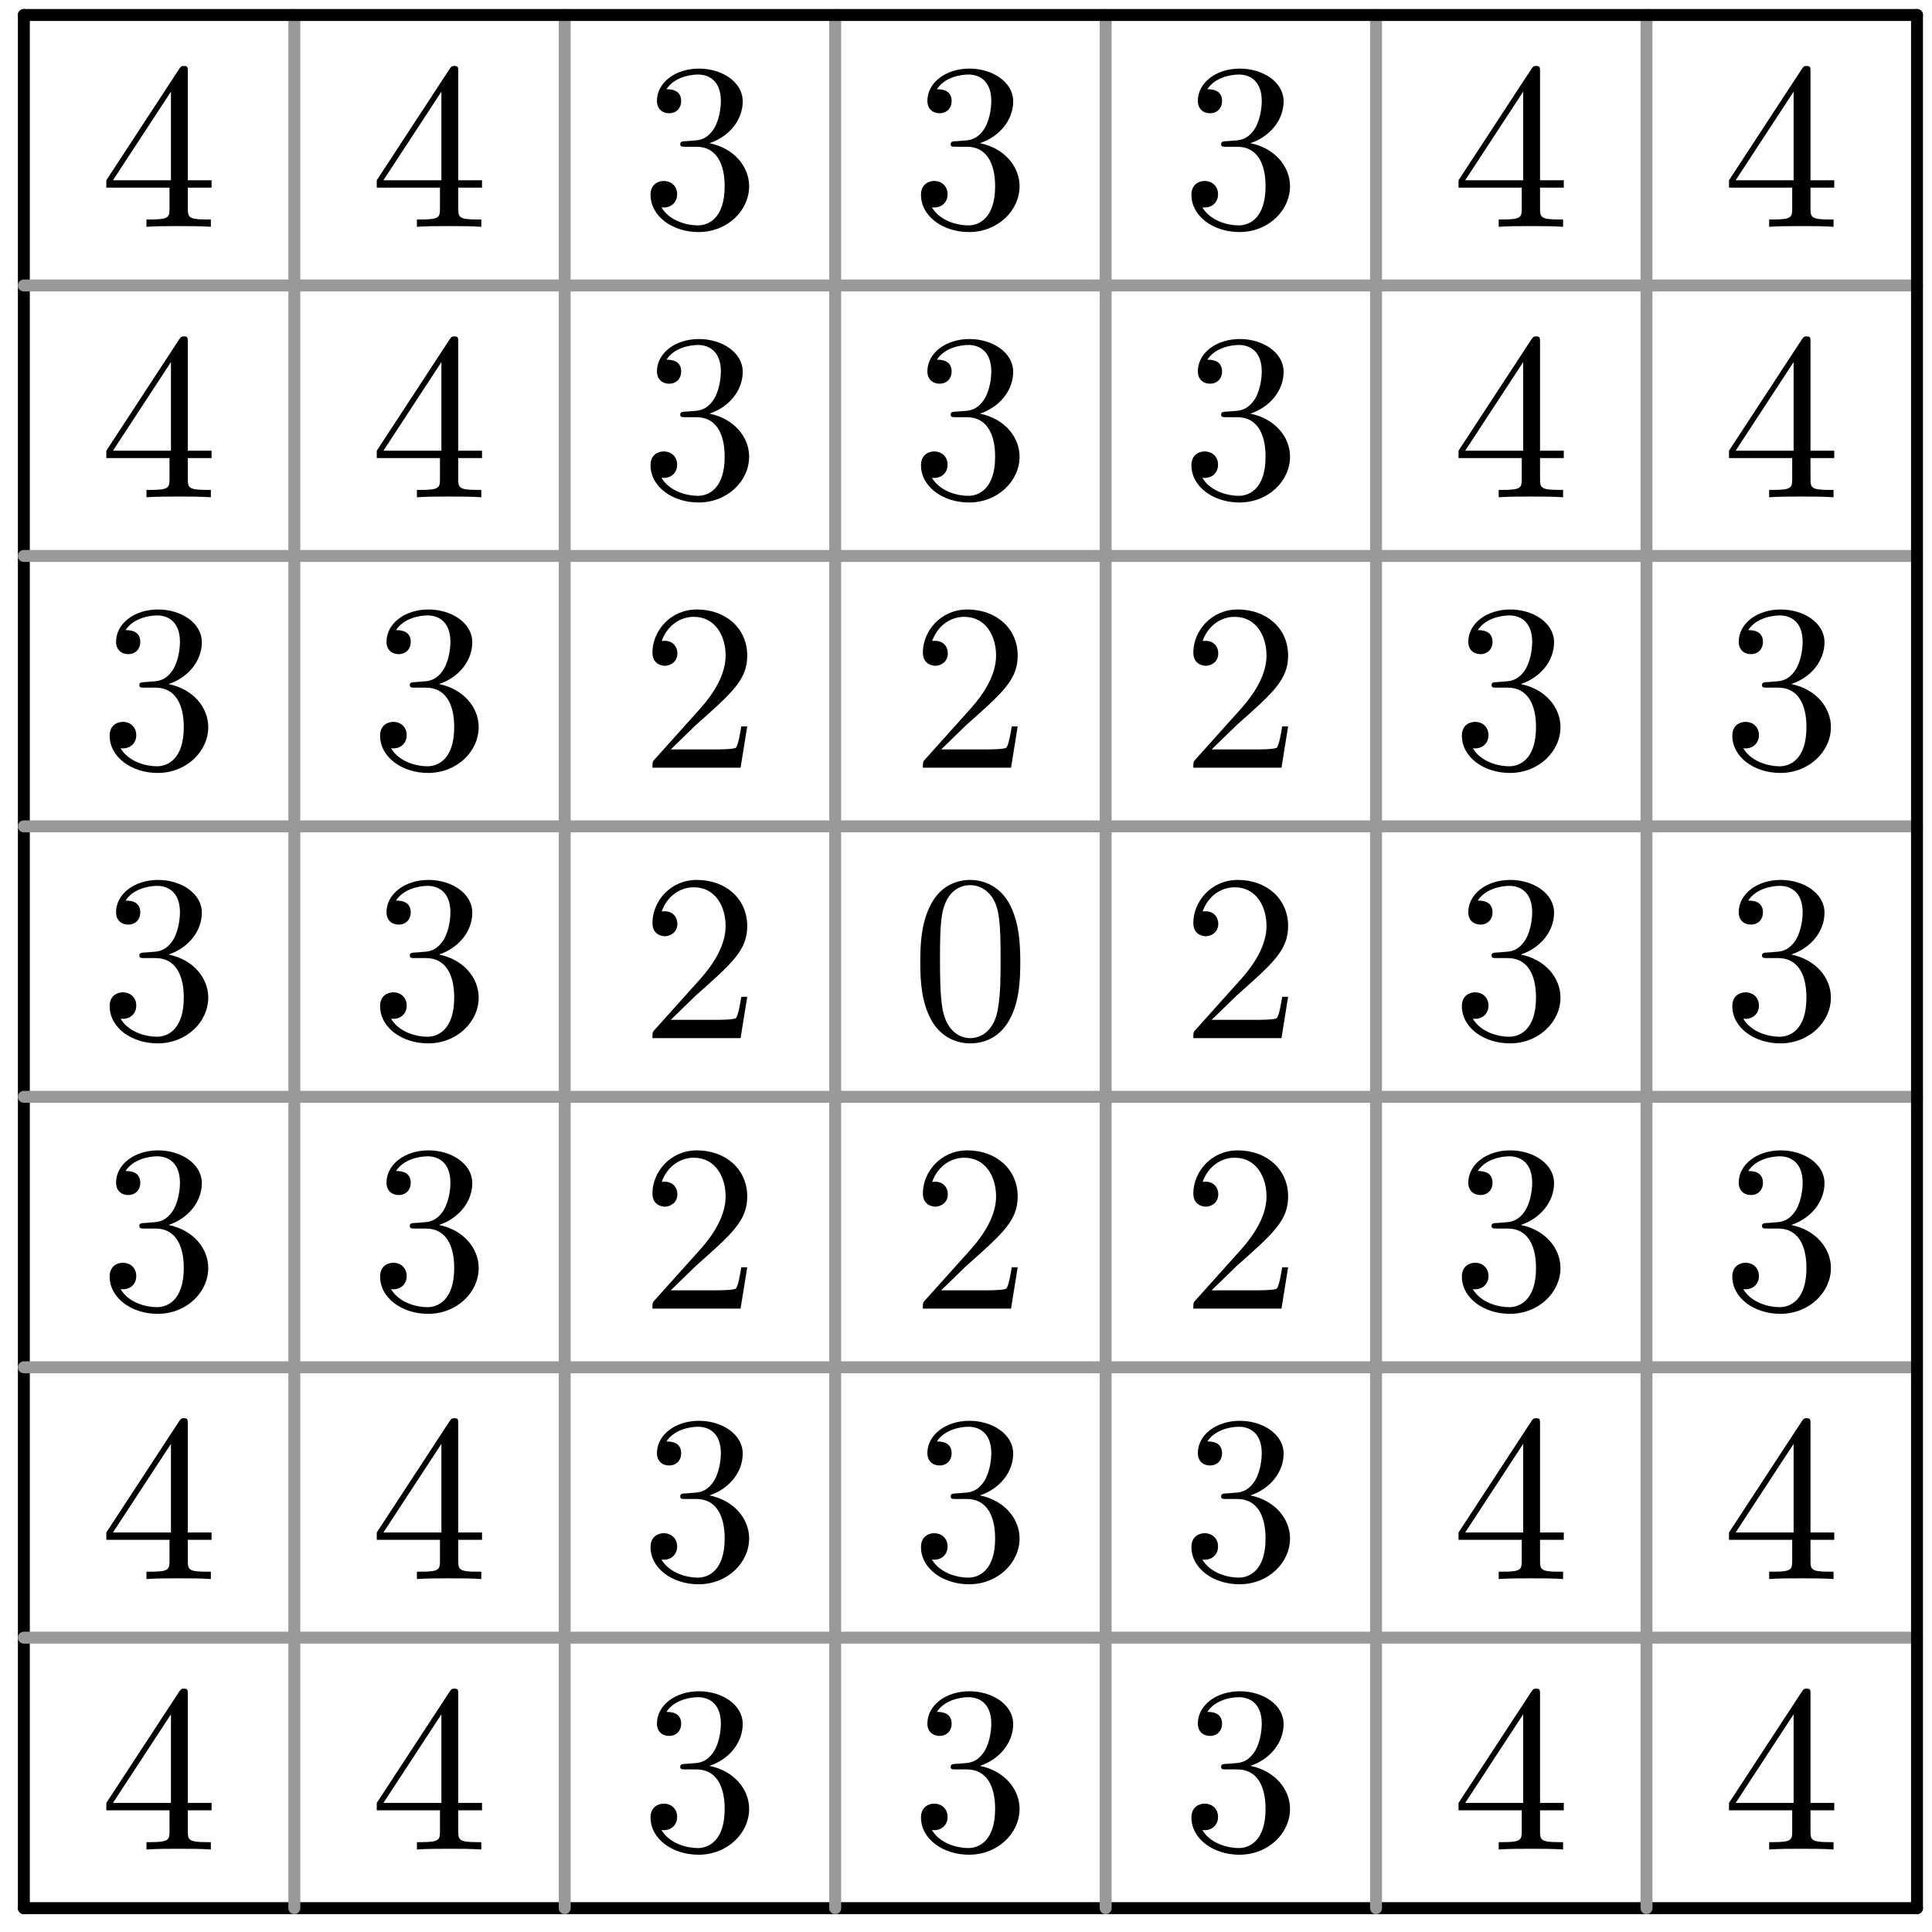 <?xml version='1.0' encoding='UTF-8'?>
<!-- This file was generated by dvisvgm 3.1.1 -->
<svg version='1.1' xmlns='http://www.w3.org/2000/svg' xmlns:xlink='http://www.w3.org/1999/xlink' width='81pt' height='81pt' viewBox='0 -81 81 81'>
<g id='page1'>
<g transform='matrix(1 0 0 -1 0 0)'>
<path d='M1 1H80.371' stroke='#000' fill='none' stroke-width='.5' stroke-miterlimit='10' stroke-linecap='round' stroke-linejoin='round'/>
<path d='M1 1V80.371' stroke='#000' fill='none' stroke-width='.5' stroke-miterlimit='10' stroke-linecap='round' stroke-linejoin='round'/>
<path d='M1 12.34H80.371' stroke='#999' fill='none' stroke-width='.5' stroke-miterlimit='10' stroke-linecap='round' stroke-linejoin='round'/>
<path d='M12.34 1V80.371' stroke='#999' fill='none' stroke-width='.5' stroke-miterlimit='10' stroke-linecap='round' stroke-linejoin='round'/>
<path d='M1 23.676H80.371' stroke='#999' fill='none' stroke-width='.5' stroke-miterlimit='10' stroke-linecap='round' stroke-linejoin='round'/>
<path d='M23.676 1V80.371' stroke='#999' fill='none' stroke-width='.5' stroke-miterlimit='10' stroke-linecap='round' stroke-linejoin='round'/>
<path d='M1 35.016H80.371' stroke='#999' fill='none' stroke-width='.5' stroke-miterlimit='10' stroke-linecap='round' stroke-linejoin='round'/>
<path d='M35.016 1V80.371' stroke='#999' fill='none' stroke-width='.5' stroke-miterlimit='10' stroke-linecap='round' stroke-linejoin='round'/>
<path d='M1 46.355H80.371' stroke='#999' fill='none' stroke-width='.5' stroke-miterlimit='10' stroke-linecap='round' stroke-linejoin='round'/>
<path d='M46.356 1V80.371' stroke='#999' fill='none' stroke-width='.5' stroke-miterlimit='10' stroke-linecap='round' stroke-linejoin='round'/>
<path d='M1 57.691H80.371' stroke='#999' fill='none' stroke-width='.5' stroke-miterlimit='10' stroke-linecap='round' stroke-linejoin='round'/>
<path d='M57.691 1V80.371' stroke='#999' fill='none' stroke-width='.5' stroke-miterlimit='10' stroke-linecap='round' stroke-linejoin='round'/>
<path d='M1 69.031H80.371' stroke='#999' fill='none' stroke-width='.5' stroke-miterlimit='10' stroke-linecap='round' stroke-linejoin='round'/>
<path d='M69.031 1V80.371' stroke='#999' fill='none' stroke-width='.5' stroke-miterlimit='10' stroke-linecap='round' stroke-linejoin='round'/>
<path d='M1 80.371H80.371' stroke='#000' fill='none' stroke-width='.5' stroke-miterlimit='10' stroke-linecap='round' stroke-linejoin='round'/>
<path d='M80.371 1V80.371' stroke='#000' fill='none' stroke-width='.5' stroke-miterlimit='10' stroke-linecap='round' stroke-linejoin='round'/>
<path d='M7.107 5.103V4.236C7.107 3.878 7.087 3.768 6.35 3.768H6.141V3.459C6.549 3.489 7.067 3.489 7.486 3.489S8.432 3.489 8.84 3.459V3.768H8.631C7.894 3.768 7.874 3.878 7.874 4.236V5.103H8.87V5.412H7.874V9.944C7.874 10.143 7.874 10.203 7.715 10.203C7.625 10.203 7.595 10.203 7.515 10.083L4.458 5.412V5.103H7.107ZM7.167 5.412H4.736L7.167 9.127V5.412Z'/>
<path d='M7.107 16.441V15.574C7.107 15.216 7.087 15.106 6.35 15.106H6.141V14.798C6.549 14.828 7.067 14.828 7.486 14.828S8.432 14.828 8.84 14.798V15.106H8.631C7.894 15.106 7.874 15.216 7.874 15.574V16.441H8.87V16.75H7.874V21.282C7.874 21.482 7.874 21.541 7.715 21.541C7.625 21.541 7.595 21.541 7.515 21.422L4.458 16.75V16.441H7.107ZM7.167 16.75H4.736L7.167 20.465V16.75Z'/>
<path d='M7.067 29.643C7.884 29.912 8.462 30.609 8.462 31.396C8.462 32.212 7.585 32.77 6.629 32.77C5.623 32.77 4.866 32.173 4.866 31.416C4.866 31.087 5.085 30.898 5.374 30.898C5.683 30.898 5.882 31.117 5.882 31.406C5.882 31.904 5.414 31.904 5.264 31.904C5.573 32.392 6.23 32.521 6.589 32.521C6.998 32.521 7.545 32.302 7.545 31.406C7.545 31.286 7.525 30.708 7.267 30.27C6.968 29.792 6.629 29.762 6.38 29.752C6.3 29.742 6.061 29.722 5.991 29.722C5.912 29.712 5.842 29.703 5.842 29.603C5.842 29.493 5.912 29.493 6.081 29.493H6.52C7.336 29.493 7.705 28.816 7.705 27.84C7.705 26.485 7.018 26.196 6.579 26.196C6.151 26.196 5.404 26.365 5.055 26.953C5.404 26.903 5.713 27.123 5.713 27.501C5.713 27.86 5.444 28.059 5.155 28.059C4.916 28.059 4.597 27.919 4.597 27.481C4.597 26.575 5.523 25.917 6.609 25.917C7.825 25.917 8.731 26.823 8.731 27.84C8.731 28.657 8.103 29.433 7.067 29.643Z'/>
<path d='M7.067 40.981C7.884 41.25 8.462 41.947 8.462 42.734C8.462 43.551 7.585 44.109 6.629 44.109C5.623 44.109 4.866 43.511 4.866 42.754C4.866 42.425 5.085 42.236 5.374 42.236C5.683 42.236 5.882 42.455 5.882 42.744C5.882 43.242 5.414 43.242 5.264 43.242C5.573 43.73 6.23 43.86 6.589 43.86C6.998 43.86 7.545 43.641 7.545 42.744C7.545 42.625 7.525 42.047 7.267 41.608C6.968 41.13 6.629 41.101 6.38 41.091C6.3 41.081 6.061 41.061 5.991 41.061C5.912 41.051 5.842 41.041 5.842 40.941C5.842 40.832 5.912 40.832 6.081 40.832H6.52C7.336 40.832 7.705 40.154 7.705 39.178C7.705 37.824 7.018 37.534 6.579 37.534C6.151 37.534 5.404 37.704 5.055 38.292C5.404 38.242 5.713 38.461 5.713 38.839C5.713 39.198 5.444 39.397 5.155 39.397C4.916 39.397 4.597 39.258 4.597 38.819C4.597 37.913 5.523 37.256 6.609 37.256C7.825 37.256 8.731 38.162 8.731 39.178C8.731 39.995 8.103 40.772 7.067 40.981Z'/>
<path d='M7.067 52.32C7.884 52.589 8.462 53.286 8.462 54.073C8.462 54.89 7.585 55.447 6.629 55.447C5.623 55.447 4.866 54.85 4.866 54.093C4.866 53.764 5.085 53.575 5.374 53.575C5.683 53.575 5.882 53.794 5.882 54.083C5.882 54.581 5.414 54.581 5.264 54.581C5.573 55.069 6.23 55.198 6.589 55.198C6.998 55.198 7.545 54.979 7.545 54.083C7.545 53.963 7.525 53.386 7.267 52.947C6.968 52.469 6.629 52.439 6.38 52.429C6.3 52.419 6.061 52.399 5.991 52.399C5.912 52.389 5.842 52.38 5.842 52.28C5.842 52.17 5.912 52.17 6.081 52.17H6.52C7.336 52.17 7.705 51.493 7.705 50.517C7.705 49.162 7.018 48.873 6.579 48.873C6.151 48.873 5.404 49.042 5.055 49.63C5.404 49.58 5.713 49.8 5.713 50.178C5.713 50.537 5.444 50.736 5.155 50.736C4.916 50.736 4.597 50.596 4.597 50.158C4.597 49.252 5.523 48.594 6.609 48.594C7.825 48.594 8.731 49.501 8.731 50.517C8.731 51.334 8.103 52.111 7.067 52.32Z'/>
<path d='M7.107 61.796V60.929C7.107 60.57 7.087 60.461 6.35 60.461H6.141V60.152C6.549 60.182 7.067 60.182 7.486 60.182S8.432 60.182 8.84 60.152V60.461H8.631C7.894 60.461 7.874 60.57 7.874 60.929V61.796H8.87V62.104H7.874V66.637C7.874 66.836 7.874 66.896 7.715 66.896C7.625 66.896 7.595 66.896 7.515 66.776L4.458 62.104V61.796H7.107ZM7.167 62.104H4.736L7.167 65.82V62.104Z'/>
<path d='M7.107 73.134V72.267C7.107 71.909 7.087 71.799 6.35 71.799H6.141V71.491C6.549 71.521 7.067 71.521 7.486 71.521S8.432 71.521 8.84 71.491V71.799H8.631C7.894 71.799 7.874 71.909 7.874 72.267V73.134H8.87V73.443H7.874V77.975C7.874 78.175 7.874 78.234 7.715 78.234C7.625 78.234 7.595 78.234 7.515 78.115L4.458 73.443V73.134H7.107ZM7.167 73.443H4.736L7.167 77.158V73.443Z'/>
<path d='M18.446 5.103V4.236C18.446 3.878 18.426 3.768 17.689 3.768H17.48V3.459C17.888 3.489 18.406 3.489 18.824 3.489S19.771 3.489 20.179 3.459V3.768H19.97C19.233 3.768 19.213 3.878 19.213 4.236V5.103H20.209V5.412H19.213V9.944C19.213 10.143 19.213 10.203 19.053 10.203C18.964 10.203 18.934 10.203 18.854 10.083L15.796 5.412V5.103H18.446ZM18.506 5.412H16.075L18.506 9.127V5.412Z'/>
<path d='M18.446 16.441V15.574C18.446 15.216 18.426 15.106 17.689 15.106H17.48V14.798C17.888 14.828 18.406 14.828 18.824 14.828S19.771 14.828 20.179 14.798V15.106H19.97C19.233 15.106 19.213 15.216 19.213 15.574V16.441H20.209V16.75H19.213V21.282C19.213 21.482 19.213 21.541 19.053 21.541C18.964 21.541 18.934 21.541 18.854 21.422L15.796 16.75V16.441H18.446ZM18.506 16.75H16.075L18.506 20.465V16.75Z'/>
<path d='M18.406 29.643C19.223 29.912 19.801 30.609 19.801 31.396C19.801 32.212 18.924 32.77 17.968 32.77C16.962 32.77 16.204 32.173 16.204 31.416C16.204 31.087 16.424 30.898 16.713 30.898C17.021 30.898 17.221 31.117 17.221 31.406C17.221 31.904 16.753 31.904 16.603 31.904C16.912 32.392 17.569 32.521 17.928 32.521C18.336 32.521 18.884 32.302 18.884 31.406C18.884 31.286 18.864 30.708 18.605 30.27C18.306 29.792 17.968 29.762 17.719 29.752C17.639 29.742 17.4 29.722 17.33 29.722C17.25 29.712 17.181 29.703 17.181 29.603C17.181 29.493 17.25 29.493 17.42 29.493H17.858C18.675 29.493 19.043 28.816 19.043 27.84C19.043 26.485 18.356 26.196 17.918 26.196C17.489 26.196 16.743 26.365 16.394 26.953C16.743 26.903 17.051 27.123 17.051 27.501C17.051 27.86 16.782 28.059 16.493 28.059C16.254 28.059 15.936 27.919 15.936 27.481C15.936 26.575 16.862 25.917 17.948 25.917C19.163 25.917 20.069 26.823 20.069 27.84C20.069 28.657 19.442 29.433 18.406 29.643Z'/>
<path d='M18.406 40.981C19.223 41.25 19.801 41.947 19.801 42.734C19.801 43.551 18.924 44.109 17.968 44.109C16.962 44.109 16.204 43.511 16.204 42.754C16.204 42.425 16.424 42.236 16.713 42.236C17.021 42.236 17.221 42.455 17.221 42.744C17.221 43.242 16.753 43.242 16.603 43.242C16.912 43.73 17.569 43.86 17.928 43.86C18.336 43.86 18.884 43.641 18.884 42.744C18.884 42.625 18.864 42.047 18.605 41.608C18.306 41.13 17.968 41.101 17.719 41.091C17.639 41.081 17.4 41.061 17.33 41.061C17.25 41.051 17.181 41.041 17.181 40.941C17.181 40.832 17.25 40.832 17.42 40.832H17.858C18.675 40.832 19.043 40.154 19.043 39.178C19.043 37.824 18.356 37.534 17.918 37.534C17.489 37.534 16.743 37.704 16.394 38.292C16.743 38.242 17.051 38.461 17.051 38.839C17.051 39.198 16.782 39.397 16.493 39.397C16.254 39.397 15.936 39.258 15.936 38.819C15.936 37.913 16.862 37.256 17.948 37.256C19.163 37.256 20.069 38.162 20.069 39.178C20.069 39.995 19.442 40.772 18.406 40.981Z'/>
<path d='M18.406 52.32C19.223 52.589 19.801 53.286 19.801 54.073C19.801 54.89 18.924 55.447 17.968 55.447C16.962 55.447 16.204 54.85 16.204 54.093C16.204 53.764 16.424 53.575 16.713 53.575C17.021 53.575 17.221 53.794 17.221 54.083C17.221 54.581 16.753 54.581 16.603 54.581C16.912 55.069 17.569 55.198 17.928 55.198C18.336 55.198 18.884 54.979 18.884 54.083C18.884 53.963 18.864 53.386 18.605 52.947C18.306 52.469 17.968 52.439 17.719 52.429C17.639 52.419 17.4 52.399 17.33 52.399C17.25 52.389 17.181 52.38 17.181 52.28C17.181 52.17 17.25 52.17 17.42 52.17H17.858C18.675 52.17 19.043 51.493 19.043 50.517C19.043 49.162 18.356 48.873 17.918 48.873C17.489 48.873 16.743 49.042 16.394 49.63C16.743 49.58 17.051 49.8 17.051 50.178C17.051 50.537 16.782 50.736 16.493 50.736C16.254 50.736 15.936 50.596 15.936 50.158C15.936 49.252 16.862 48.594 17.948 48.594C19.163 48.594 20.069 49.501 20.069 50.517C20.069 51.334 19.442 52.111 18.406 52.32Z'/>
<path d='M18.446 61.796V60.929C18.446 60.57 18.426 60.461 17.689 60.461H17.48V60.152C17.888 60.182 18.406 60.182 18.824 60.182S19.771 60.182 20.179 60.152V60.461H19.97C19.233 60.461 19.213 60.57 19.213 60.929V61.796H20.209V62.104H19.213V66.637C19.213 66.836 19.213 66.896 19.053 66.896C18.964 66.896 18.934 66.896 18.854 66.776L15.796 62.104V61.796H18.446ZM18.506 62.104H16.075L18.506 65.82V62.104Z'/>
<path d='M18.446 73.134V72.267C18.446 71.909 18.426 71.799 17.689 71.799H17.48V71.491C17.888 71.521 18.406 71.521 18.824 71.521S19.771 71.521 20.179 71.491V71.799H19.97C19.233 71.799 19.213 71.909 19.213 72.267V73.134H20.209V73.443H19.213V77.975C19.213 78.175 19.213 78.234 19.053 78.234C18.964 78.234 18.934 78.234 18.854 78.115L15.796 73.443V73.134H18.446ZM18.506 73.443H16.075L18.506 77.158V73.443Z'/>
<path d='M29.744 6.965C30.561 7.234 31.139 7.932 31.139 8.718C31.139 9.535 30.263 10.093 29.306 10.093C28.3 10.093 27.543 9.496 27.543 8.738C27.543 8.41 27.762 8.221 28.051 8.221C28.36 8.221 28.559 8.44 28.559 8.728C28.559 9.227 28.091 9.227 27.941 9.227C28.25 9.715 28.908 9.844 29.266 9.844C29.675 9.844 30.223 9.625 30.223 8.728C30.223 8.609 30.203 8.031 29.944 7.593C29.645 7.115 29.306 7.085 29.057 7.075C28.978 7.065 28.738 7.045 28.669 7.045C28.589 7.035 28.519 7.025 28.519 6.926C28.519 6.816 28.589 6.816 28.758 6.816H29.197C30.013 6.816 30.382 6.139 30.382 5.162C30.382 3.808 29.695 3.519 29.256 3.519C28.828 3.519 28.081 3.688 27.732 4.276C28.081 4.226 28.39 4.445 28.39 4.824C28.39 5.183 28.121 5.382 27.832 5.382C27.593 5.382 27.274 5.242 27.274 4.804C27.274 3.897 28.2 3.24 29.286 3.24C30.502 3.24 31.408 4.146 31.408 5.162C31.408 5.979 30.78 6.756 29.744 6.965Z'/>
<path d='M29.744 18.304C30.561 18.573 31.139 19.27 31.139 20.057C31.139 20.874 30.263 21.432 29.306 21.432C28.3 21.432 27.543 20.834 27.543 20.077C27.543 19.748 27.762 19.559 28.051 19.559C28.36 19.559 28.559 19.778 28.559 20.067C28.559 20.565 28.091 20.565 27.941 20.565C28.25 21.053 28.908 21.183 29.266 21.183C29.675 21.183 30.223 20.964 30.223 20.067C30.223 19.948 30.203 19.37 29.944 18.931C29.645 18.453 29.306 18.424 29.057 18.414C28.978 18.404 28.738 18.384 28.669 18.384C28.589 18.374 28.519 18.364 28.519 18.264C28.519 18.154 28.589 18.154 28.758 18.154H29.197C30.013 18.154 30.382 17.477 30.382 16.501C30.382 15.146 29.695 14.857 29.256 14.857C28.828 14.857 28.081 15.027 27.732 15.615C28.081 15.565 28.39 15.784 28.39 16.162C28.39 16.521 28.121 16.72 27.832 16.72C27.593 16.72 27.274 16.581 27.274 16.142C27.274 15.236 28.2 14.579 29.286 14.579C30.502 14.579 31.408 15.485 31.408 16.501C31.408 17.318 30.78 18.095 29.744 18.304Z'/>
<path d='M28.121 26.903L29.177 27.929C30.731 29.304 31.328 29.842 31.328 30.838C31.328 31.973 30.432 32.77 29.217 32.77C28.091 32.77 27.354 31.854 27.354 30.967C27.354 30.41 27.852 30.41 27.882 30.41C28.051 30.41 28.4 30.529 28.4 30.937C28.4 31.197 28.22 31.456 27.872 31.456C27.792 31.456 27.772 31.456 27.742 31.446C27.971 32.093 28.509 32.462 29.087 32.462C29.994 32.462 30.422 31.655 30.422 30.838C30.422 30.041 29.924 29.254 29.376 28.637L27.463 26.505C27.354 26.395 27.354 26.375 27.354 26.136H31.049L31.328 27.869H31.079C31.029 27.571 30.96 27.133 30.86 26.983C30.79 26.903 30.133 26.903 29.914 26.903H28.121Z'/>
<path d='M28.121 38.242L29.177 39.268C30.731 40.643 31.328 41.18 31.328 42.176C31.328 43.312 30.432 44.109 29.217 44.109C28.091 44.109 27.354 43.193 27.354 42.306C27.354 41.748 27.852 41.748 27.882 41.748C28.051 41.748 28.4 41.868 28.4 42.276C28.4 42.535 28.22 42.794 27.872 42.794C27.792 42.794 27.772 42.794 27.742 42.784C27.971 43.432 28.509 43.8 29.087 43.8C29.994 43.8 30.422 42.993 30.422 42.176C30.422 41.379 29.924 40.593 29.376 39.975L27.463 37.843C27.354 37.734 27.354 37.714 27.354 37.475H31.049L31.328 39.208H31.079C31.029 38.909 30.96 38.471 30.86 38.321C30.79 38.242 30.133 38.242 29.914 38.242H28.121Z'/>
<path d='M28.121 49.58L29.177 50.606C30.731 51.981 31.328 52.519 31.328 53.515C31.328 54.651 30.432 55.447 29.217 55.447C28.091 55.447 27.354 54.531 27.354 53.645C27.354 53.087 27.852 53.087 27.882 53.087C28.051 53.087 28.4 53.206 28.4 53.615C28.4 53.874 28.22 54.133 27.872 54.133C27.792 54.133 27.772 54.133 27.742 54.123C27.971 54.77 28.509 55.139 29.087 55.139C29.994 55.139 30.422 54.332 30.422 53.515C30.422 52.718 29.924 51.931 29.376 51.314L27.463 49.182C27.354 49.072 27.354 49.052 27.354 48.813H31.049L31.328 50.546H31.079C31.029 50.248 30.96 49.81 30.86 49.66C30.79 49.58 30.133 49.58 29.914 49.58H28.121Z'/>
<path d='M29.744 63.658C30.561 63.927 31.139 64.624 31.139 65.411C31.139 66.228 30.263 66.786 29.306 66.786C28.3 66.786 27.543 66.188 27.543 65.431C27.543 65.103 27.762 64.913 28.051 64.913C28.36 64.913 28.559 65.133 28.559 65.421C28.559 65.919 28.091 65.919 27.941 65.919C28.25 66.408 28.908 66.537 29.266 66.537C29.675 66.537 30.223 66.318 30.223 65.421C30.223 65.302 30.203 64.724 29.944 64.286C29.645 63.808 29.306 63.778 29.057 63.768C28.978 63.758 28.738 63.738 28.669 63.738C28.589 63.728 28.519 63.718 28.519 63.618C28.519 63.509 28.589 63.509 28.758 63.509H29.197C30.013 63.509 30.382 62.832 30.382 61.855C30.382 60.501 29.695 60.212 29.256 60.212C28.828 60.212 28.081 60.381 27.732 60.969C28.081 60.919 28.39 61.138 28.39 61.517C28.39 61.875 28.121 62.074 27.832 62.074C27.593 62.074 27.274 61.935 27.274 61.497C27.274 60.59 28.2 59.933 29.286 59.933C30.502 59.933 31.408 60.839 31.408 61.855C31.408 62.672 30.78 63.449 29.744 63.658Z'/>
<path d='M29.744 74.997C30.561 75.266 31.139 75.963 31.139 76.75C31.139 77.567 30.263 78.124 29.306 78.124C28.3 78.124 27.543 77.527 27.543 76.77C27.543 76.441 27.762 76.252 28.051 76.252C28.36 76.252 28.559 76.471 28.559 76.76C28.559 77.258 28.091 77.258 27.941 77.258C28.25 77.746 28.908 77.875 29.266 77.875C29.675 77.875 30.223 77.656 30.223 76.76C30.223 76.64 30.203 76.063 29.944 75.624C29.645 75.146 29.306 75.116 29.057 75.106C28.978 75.096 28.738 75.076 28.669 75.076C28.589 75.066 28.519 75.057 28.519 74.957C28.519 74.847 28.589 74.847 28.758 74.847H29.197C30.013 74.847 30.382 74.17 30.382 73.194C30.382 71.839 29.695 71.55 29.256 71.55C28.828 71.55 28.081 71.719 27.732 72.307C28.081 72.257 28.39 72.477 28.39 72.855C28.39 73.214 28.121 73.413 27.832 73.413C27.593 73.413 27.274 73.274 27.274 72.835C27.274 71.929 28.2 71.271 29.286 71.271C30.502 71.271 31.408 72.178 31.408 73.194C31.408 74.011 30.78 74.788 29.744 74.997Z'/>
<path d='M41.083 6.965C41.9 7.234 42.478 7.932 42.478 8.718C42.478 9.535 41.601 10.093 40.645 10.093C39.639 10.093 38.881 9.496 38.881 8.738C38.881 8.41 39.101 8.221 39.39 8.221C39.698 8.221 39.898 8.44 39.898 8.728C39.898 9.227 39.43 9.227 39.28 9.227C39.589 9.715 40.246 9.844 40.605 9.844C41.013 9.844 41.561 9.625 41.561 8.728C41.561 8.609 41.541 8.031 41.282 7.593C40.983 7.115 40.645 7.085 40.396 7.075C40.316 7.065 40.077 7.045 40.007 7.045C39.927 7.035 39.858 7.025 39.858 6.926C39.858 6.816 39.927 6.816 40.097 6.816H40.535C41.352 6.816 41.721 6.139 41.721 5.162C41.721 3.808 41.033 3.519 40.595 3.519C40.166 3.519 39.42 3.688 39.071 4.276C39.42 4.226 39.728 4.445 39.728 4.824C39.728 5.183 39.459 5.382 39.171 5.382C38.932 5.382 38.613 5.242 38.613 4.804C38.613 3.897 39.539 3.24 40.625 3.24C41.84 3.24 42.746 4.146 42.746 5.162C42.746 5.979 42.119 6.756 41.083 6.965Z'/>
<path d='M41.083 18.304C41.9 18.573 42.478 19.27 42.478 20.057C42.478 20.874 41.601 21.432 40.645 21.432C39.639 21.432 38.881 20.834 38.881 20.077C38.881 19.748 39.101 19.559 39.39 19.559C39.698 19.559 39.898 19.778 39.898 20.067C39.898 20.565 39.43 20.565 39.28 20.565C39.589 21.053 40.246 21.183 40.605 21.183C41.013 21.183 41.561 20.964 41.561 20.067C41.561 19.948 41.541 19.37 41.282 18.931C40.983 18.453 40.645 18.424 40.396 18.414C40.316 18.404 40.077 18.384 40.007 18.384C39.927 18.374 39.858 18.364 39.858 18.264C39.858 18.154 39.927 18.154 40.097 18.154H40.535C41.352 18.154 41.721 17.477 41.721 16.501C41.721 15.146 41.033 14.857 40.595 14.857C40.166 14.857 39.42 15.027 39.071 15.615C39.42 15.565 39.728 15.784 39.728 16.162C39.728 16.521 39.459 16.72 39.171 16.72C38.932 16.72 38.613 16.581 38.613 16.142C38.613 15.236 39.539 14.579 40.625 14.579C41.84 14.579 42.746 15.485 42.746 16.501C42.746 17.318 42.119 18.095 41.083 18.304Z'/>
<path d='M39.459 26.903L40.515 27.929C42.069 29.304 42.667 29.842 42.667 30.838C42.667 31.973 41.77 32.77 40.555 32.77C39.43 32.77 38.692 31.854 38.692 30.967C38.692 30.41 39.191 30.41 39.22 30.41C39.39 30.41 39.738 30.529 39.738 30.937C39.738 31.197 39.559 31.456 39.21 31.456C39.131 31.456 39.111 31.456 39.081 31.446C39.31 32.093 39.848 32.462 40.426 32.462C41.332 32.462 41.761 31.655 41.761 30.838C41.761 30.041 41.262 29.254 40.715 28.637L38.802 26.505C38.692 26.395 38.692 26.375 38.692 26.136H42.388L42.667 27.869H42.418C42.368 27.571 42.298 27.133 42.199 26.983C42.129 26.903 41.471 26.903 41.252 26.903H39.459Z'/>
<path d='M42.776 40.662C42.776 41.459 42.727 42.256 42.378 42.993C41.92 43.949 41.103 44.109 40.685 44.109C40.087 44.109 39.36 43.85 38.951 42.924C38.633 42.236 38.583 41.459 38.583 40.662C38.583 39.915 38.623 39.019 39.031 38.262C39.459 37.455 40.186 37.256 40.675 37.256C41.212 37.256 41.97 37.465 42.408 38.411C42.727 39.099 42.776 39.875 42.776 40.662ZM40.675 37.475C40.286 37.475 39.698 37.724 39.519 38.68C39.41 39.278 39.41 40.194 39.41 40.782C39.41 41.419 39.41 42.077 39.489 42.615C39.679 43.8 40.426 43.89 40.675 43.89C41.003 43.89 41.661 43.71 41.85 42.724C41.95 42.167 41.95 41.409 41.95 40.782C41.95 40.035 41.95 39.358 41.84 38.72C41.691 37.774 41.123 37.475 40.675 37.475Z'/>
<path d='M39.459 49.58L40.515 50.606C42.069 51.981 42.667 52.519 42.667 53.515C42.667 54.651 41.77 55.447 40.555 55.447C39.43 55.447 38.692 54.531 38.692 53.645C38.692 53.087 39.191 53.087 39.22 53.087C39.39 53.087 39.738 53.206 39.738 53.615C39.738 53.874 39.559 54.133 39.21 54.133C39.131 54.133 39.111 54.133 39.081 54.123C39.31 54.77 39.848 55.139 40.426 55.139C41.332 55.139 41.761 54.332 41.761 53.515C41.761 52.718 41.262 51.931 40.715 51.314L38.802 49.182C38.692 49.072 38.692 49.052 38.692 48.813H42.388L42.667 50.546H42.418C42.368 50.248 42.298 49.81 42.199 49.66C42.129 49.58 41.471 49.58 41.252 49.58H39.459Z'/>
<path d='M41.083 63.658C41.9 63.927 42.478 64.624 42.478 65.411C42.478 66.228 41.601 66.786 40.645 66.786C39.639 66.786 38.881 66.188 38.881 65.431C38.881 65.103 39.101 64.913 39.39 64.913C39.698 64.913 39.898 65.133 39.898 65.421C39.898 65.919 39.43 65.919 39.28 65.919C39.589 66.408 40.246 66.537 40.605 66.537C41.013 66.537 41.561 66.318 41.561 65.421C41.561 65.302 41.541 64.724 41.282 64.286C40.983 63.808 40.645 63.778 40.396 63.768C40.316 63.758 40.077 63.738 40.007 63.738C39.927 63.728 39.858 63.718 39.858 63.618C39.858 63.509 39.927 63.509 40.097 63.509H40.535C41.352 63.509 41.721 62.832 41.721 61.855C41.721 60.501 41.033 60.212 40.595 60.212C40.166 60.212 39.42 60.381 39.071 60.969C39.42 60.919 39.728 61.138 39.728 61.517C39.728 61.875 39.459 62.074 39.171 62.074C38.932 62.074 38.613 61.935 38.613 61.497C38.613 60.59 39.539 59.933 40.625 59.933C41.84 59.933 42.746 60.839 42.746 61.855C42.746 62.672 42.119 63.449 41.083 63.658Z'/>
<path d='M41.083 74.997C41.9 75.266 42.478 75.963 42.478 76.75C42.478 77.567 41.601 78.124 40.645 78.124C39.639 78.124 38.881 77.527 38.881 76.77C38.881 76.441 39.101 76.252 39.39 76.252C39.698 76.252 39.898 76.471 39.898 76.76C39.898 77.258 39.43 77.258 39.28 77.258C39.589 77.746 40.246 77.875 40.605 77.875C41.013 77.875 41.561 77.656 41.561 76.76C41.561 76.64 41.541 76.063 41.282 75.624C40.983 75.146 40.645 75.116 40.396 75.106C40.316 75.096 40.077 75.076 40.007 75.076C39.927 75.066 39.858 75.057 39.858 74.957C39.858 74.847 39.927 74.847 40.097 74.847H40.535C41.352 74.847 41.721 74.17 41.721 73.194C41.721 71.839 41.033 71.55 40.595 71.55C40.166 71.55 39.42 71.719 39.071 72.307C39.42 72.257 39.728 72.477 39.728 72.855C39.728 73.214 39.459 73.413 39.171 73.413C38.932 73.413 38.613 73.274 38.613 72.835C38.613 71.929 39.539 71.271 40.625 71.271C41.84 71.271 42.746 72.178 42.746 73.194C42.746 74.011 42.119 74.788 41.083 74.997Z'/>
<path d='M52.422 6.965C53.238 7.234 53.816 7.932 53.816 8.718C53.816 9.535 52.94 10.093 51.983 10.093C50.977 10.093 50.22 9.496 50.22 8.738C50.22 8.41 50.439 8.221 50.728 8.221C51.037 8.221 51.236 8.44 51.236 8.728C51.236 9.227 50.768 9.227 50.618 9.227C50.928 9.715 51.585 9.844 51.943 9.844C52.352 9.844 52.9 9.625 52.9 8.728C52.9 8.609 52.88 8.031 52.621 7.593C52.322 7.115 51.983 7.085 51.734 7.075C51.655 7.065 51.416 7.045 51.346 7.045C51.266 7.035 51.196 7.025 51.196 6.926C51.196 6.816 51.266 6.816 51.435 6.816H51.874C52.691 6.816 53.059 6.139 53.059 5.162C53.059 3.808 52.372 3.519 51.933 3.519C51.505 3.519 50.758 3.688 50.409 4.276C50.758 4.226 51.067 4.445 51.067 4.824C51.067 5.183 50.798 5.382 50.509 5.382C50.27 5.382 49.951 5.242 49.951 4.804C49.951 3.897 50.878 3.24 51.963 3.24C53.179 3.24 54.085 4.146 54.085 5.162C54.085 5.979 53.458 6.756 52.422 6.965Z'/>
<path d='M52.422 18.304C53.238 18.573 53.816 19.27 53.816 20.057C53.816 20.874 52.94 21.432 51.983 21.432C50.977 21.432 50.22 20.834 50.22 20.077C50.22 19.748 50.439 19.559 50.728 19.559C51.037 19.559 51.236 19.778 51.236 20.067C51.236 20.565 50.768 20.565 50.618 20.565C50.928 21.053 51.585 21.183 51.943 21.183C52.352 21.183 52.9 20.964 52.9 20.067C52.9 19.948 52.88 19.37 52.621 18.931C52.322 18.453 51.983 18.424 51.734 18.414C51.655 18.404 51.416 18.384 51.346 18.384C51.266 18.374 51.196 18.364 51.196 18.264C51.196 18.154 51.266 18.154 51.435 18.154H51.874C52.691 18.154 53.059 17.477 53.059 16.501C53.059 15.146 52.372 14.857 51.933 14.857C51.505 14.857 50.758 15.027 50.409 15.615C50.758 15.565 51.067 15.784 51.067 16.162C51.067 16.521 50.798 16.72 50.509 16.72C50.27 16.72 49.951 16.581 49.951 16.142C49.951 15.236 50.878 14.579 51.963 14.579C53.179 14.579 54.085 15.485 54.085 16.501C54.085 17.318 53.458 18.095 52.422 18.304Z'/>
<path d='M50.798 26.903L51.854 27.929C53.408 29.304 54.005 29.842 54.005 30.838C54.005 31.973 53.109 32.77 51.894 32.77C50.768 32.77 50.031 31.854 50.031 30.967C50.031 30.41 50.529 30.41 50.559 30.41C50.728 30.41 51.077 30.529 51.077 30.937C51.077 31.197 50.898 31.456 50.549 31.456C50.469 31.456 50.449 31.456 50.419 31.446C50.648 32.093 51.186 32.462 51.764 32.462C52.671 32.462 53.099 31.655 53.099 30.838C53.099 30.041 52.601 29.254 52.053 28.637L50.14 26.505C50.031 26.395 50.031 26.375 50.031 26.136H53.727L54.005 27.869H53.756C53.707 27.571 53.637 27.133 53.537 26.983C53.467 26.903 52.81 26.903 52.591 26.903H50.798Z'/>
<path d='M50.798 38.242L51.854 39.268C53.408 40.643 54.005 41.18 54.005 42.176C54.005 43.312 53.109 44.109 51.894 44.109C50.768 44.109 50.031 43.193 50.031 42.306C50.031 41.748 50.529 41.748 50.559 41.748C50.728 41.748 51.077 41.868 51.077 42.276C51.077 42.535 50.898 42.794 50.549 42.794C50.469 42.794 50.449 42.794 50.419 42.784C50.648 43.432 51.186 43.8 51.764 43.8C52.671 43.8 53.099 42.993 53.099 42.176C53.099 41.379 52.601 40.593 52.053 39.975L50.14 37.843C50.031 37.734 50.031 37.714 50.031 37.475H53.727L54.005 39.208H53.756C53.707 38.909 53.637 38.471 53.537 38.321C53.467 38.242 52.81 38.242 52.591 38.242H50.798Z'/>
<path d='M50.798 49.58L51.854 50.606C53.408 51.981 54.005 52.519 54.005 53.515C54.005 54.651 53.109 55.447 51.894 55.447C50.768 55.447 50.031 54.531 50.031 53.645C50.031 53.087 50.529 53.087 50.559 53.087C50.728 53.087 51.077 53.206 51.077 53.615C51.077 53.874 50.898 54.133 50.549 54.133C50.469 54.133 50.449 54.133 50.419 54.123C50.648 54.77 51.186 55.139 51.764 55.139C52.671 55.139 53.099 54.332 53.099 53.515C53.099 52.718 52.601 51.931 52.053 51.314L50.14 49.182C50.031 49.072 50.031 49.052 50.031 48.813H53.727L54.005 50.546H53.756C53.707 50.248 53.637 49.81 53.537 49.66C53.467 49.58 52.81 49.58 52.591 49.58H50.798Z'/>
<path d='M52.422 63.658C53.238 63.927 53.816 64.624 53.816 65.411C53.816 66.228 52.94 66.786 51.983 66.786C50.977 66.786 50.22 66.188 50.22 65.431C50.22 65.103 50.439 64.913 50.728 64.913C51.037 64.913 51.236 65.133 51.236 65.421C51.236 65.919 50.768 65.919 50.618 65.919C50.928 66.408 51.585 66.537 51.943 66.537C52.352 66.537 52.9 66.318 52.9 65.421C52.9 65.302 52.88 64.724 52.621 64.286C52.322 63.808 51.983 63.778 51.734 63.768C51.655 63.758 51.416 63.738 51.346 63.738C51.266 63.728 51.196 63.718 51.196 63.618C51.196 63.509 51.266 63.509 51.435 63.509H51.874C52.691 63.509 53.059 62.832 53.059 61.855C53.059 60.501 52.372 60.212 51.933 60.212C51.505 60.212 50.758 60.381 50.409 60.969C50.758 60.919 51.067 61.138 51.067 61.517C51.067 61.875 50.798 62.074 50.509 62.074C50.27 62.074 49.951 61.935 49.951 61.497C49.951 60.59 50.878 59.933 51.963 59.933C53.179 59.933 54.085 60.839 54.085 61.855C54.085 62.672 53.458 63.449 52.422 63.658Z'/>
<path d='M52.422 74.997C53.238 75.266 53.816 75.963 53.816 76.75C53.816 77.567 52.94 78.124 51.983 78.124C50.977 78.124 50.22 77.527 50.22 76.77C50.22 76.441 50.439 76.252 50.728 76.252C51.037 76.252 51.236 76.471 51.236 76.76C51.236 77.258 50.768 77.258 50.618 77.258C50.928 77.746 51.585 77.875 51.943 77.875C52.352 77.875 52.9 77.656 52.9 76.76C52.9 76.64 52.88 76.063 52.621 75.624C52.322 75.146 51.983 75.116 51.734 75.106C51.655 75.096 51.416 75.076 51.346 75.076C51.266 75.066 51.196 75.057 51.196 74.957C51.196 74.847 51.266 74.847 51.435 74.847H51.874C52.691 74.847 53.059 74.17 53.059 73.194C53.059 71.839 52.372 71.55 51.933 71.55C51.505 71.55 50.758 71.719 50.409 72.307C50.758 72.257 51.067 72.477 51.067 72.855C51.067 73.214 50.798 73.413 50.509 73.413C50.27 73.413 49.951 73.274 49.951 72.835C49.951 71.929 50.878 71.271 51.963 71.271C53.179 71.271 54.085 72.178 54.085 73.194C54.085 74.011 53.458 74.788 52.422 74.997Z'/>
<path d='M63.8 5.103V4.236C63.8 3.878 63.78 3.768 63.043 3.768H62.834V3.459C63.242 3.489 63.76 3.489 64.179 3.489S65.125 3.489 65.533 3.459V3.768H65.324C64.587 3.768 64.567 3.878 64.567 4.236V5.103H65.563V5.412H64.567V9.944C64.567 10.143 64.567 10.203 64.408 10.203C64.318 10.203 64.288 10.203 64.208 10.083L61.15 5.412V5.103H63.8ZM63.86 5.412H61.429L63.86 9.127V5.412Z'/>
<path d='M63.8 16.441V15.574C63.8 15.216 63.78 15.106 63.043 15.106H62.834V14.798C63.242 14.828 63.76 14.828 64.179 14.828S65.125 14.828 65.533 14.798V15.106H65.324C64.587 15.106 64.567 15.216 64.567 15.574V16.441H65.563V16.75H64.567V21.282C64.567 21.482 64.567 21.541 64.408 21.541C64.318 21.541 64.288 21.541 64.208 21.422L61.15 16.75V16.441H63.8ZM63.86 16.75H61.429L63.86 20.465V16.75Z'/>
<path d='M63.76 29.643C64.577 29.912 65.155 30.609 65.155 31.396C65.155 32.212 64.278 32.77 63.322 32.77C62.316 32.77 61.559 32.173 61.559 31.416C61.559 31.087 61.778 30.898 62.067 30.898C62.375 30.898 62.575 31.117 62.575 31.406C62.575 31.904 62.107 31.904 61.957 31.904C62.266 32.392 62.923 32.521 63.282 32.521C63.691 32.521 64.238 32.302 64.238 31.406C64.238 31.286 64.218 30.708 63.96 30.27C63.661 29.792 63.322 29.762 63.073 29.752C62.993 29.742 62.754 29.722 62.684 29.722C62.605 29.712 62.535 29.703 62.535 29.603C62.535 29.493 62.605 29.493 62.774 29.493H63.212C64.029 29.493 64.398 28.816 64.398 27.84C64.398 26.485 63.71 26.196 63.272 26.196C62.844 26.196 62.097 26.365 61.748 26.953C62.097 26.903 62.405 27.123 62.405 27.501C62.405 27.86 62.136 28.059 61.848 28.059C61.609 28.059 61.29 27.919 61.29 27.481C61.29 26.575 62.216 25.917 63.302 25.917C64.517 25.917 65.424 26.823 65.424 27.84C65.424 28.657 64.796 29.433 63.76 29.643Z'/>
<path d='M63.76 40.981C64.577 41.25 65.155 41.947 65.155 42.734C65.155 43.551 64.278 44.109 63.322 44.109C62.316 44.109 61.559 43.511 61.559 42.754C61.559 42.425 61.778 42.236 62.067 42.236C62.375 42.236 62.575 42.455 62.575 42.744C62.575 43.242 62.107 43.242 61.957 43.242C62.266 43.73 62.923 43.86 63.282 43.86C63.691 43.86 64.238 43.641 64.238 42.744C64.238 42.625 64.218 42.047 63.96 41.608C63.661 41.13 63.322 41.101 63.073 41.091C62.993 41.081 62.754 41.061 62.684 41.061C62.605 41.051 62.535 41.041 62.535 40.941C62.535 40.832 62.605 40.832 62.774 40.832H63.212C64.029 40.832 64.398 40.154 64.398 39.178C64.398 37.824 63.71 37.534 63.272 37.534C62.844 37.534 62.097 37.704 61.748 38.292C62.097 38.242 62.405 38.461 62.405 38.839C62.405 39.198 62.136 39.397 61.848 39.397C61.609 39.397 61.29 39.258 61.29 38.819C61.29 37.913 62.216 37.256 63.302 37.256C64.517 37.256 65.424 38.162 65.424 39.178C65.424 39.995 64.796 40.772 63.76 40.981Z'/>
<path d='M63.76 52.32C64.577 52.589 65.155 53.286 65.155 54.073C65.155 54.89 64.278 55.447 63.322 55.447C62.316 55.447 61.559 54.85 61.559 54.093C61.559 53.764 61.778 53.575 62.067 53.575C62.375 53.575 62.575 53.794 62.575 54.083C62.575 54.581 62.107 54.581 61.957 54.581C62.266 55.069 62.923 55.198 63.282 55.198C63.691 55.198 64.238 54.979 64.238 54.083C64.238 53.963 64.218 53.386 63.96 52.947C63.661 52.469 63.322 52.439 63.073 52.429C62.993 52.419 62.754 52.399 62.684 52.399C62.605 52.389 62.535 52.38 62.535 52.28C62.535 52.17 62.605 52.17 62.774 52.17H63.212C64.029 52.17 64.398 51.493 64.398 50.517C64.398 49.162 63.71 48.873 63.272 48.873C62.844 48.873 62.097 49.042 61.748 49.63C62.097 49.58 62.405 49.8 62.405 50.178C62.405 50.537 62.136 50.736 61.848 50.736C61.609 50.736 61.29 50.596 61.29 50.158C61.29 49.252 62.216 48.594 63.302 48.594C64.517 48.594 65.424 49.501 65.424 50.517C65.424 51.334 64.796 52.111 63.76 52.32Z'/>
<path d='M63.8 61.796V60.929C63.8 60.57 63.78 60.461 63.043 60.461H62.834V60.152C63.242 60.182 63.76 60.182 64.179 60.182S65.125 60.182 65.533 60.152V60.461H65.324C64.587 60.461 64.567 60.57 64.567 60.929V61.796H65.563V62.104H64.567V66.637C64.567 66.836 64.567 66.896 64.408 66.896C64.318 66.896 64.288 66.896 64.208 66.776L61.15 62.104V61.796H63.8ZM63.86 62.104H61.429L63.86 65.82V62.104Z'/>
<path d='M63.8 73.134V72.267C63.8 71.909 63.78 71.799 63.043 71.799H62.834V71.491C63.242 71.521 63.76 71.521 64.179 71.521S65.125 71.521 65.533 71.491V71.799H65.324C64.587 71.799 64.567 71.909 64.567 72.267V73.134H65.563V73.443H64.567V77.975C64.567 78.175 64.567 78.234 64.408 78.234C64.318 78.234 64.288 78.234 64.208 78.115L61.15 73.443V73.134H63.8ZM63.86 73.443H61.429L63.86 77.158V73.443Z'/>
<path d='M75.139 5.103V4.236C75.139 3.878 75.119 3.768 74.382 3.768H74.173V3.459C74.581 3.489 75.099 3.489 75.517 3.489S76.463 3.489 76.872 3.459V3.768H76.663C75.926 3.768 75.906 3.878 75.906 4.236V5.103H76.902V5.412H75.906V9.944C75.906 10.143 75.906 10.203 75.746 10.203C75.657 10.203 75.627 10.203 75.547 10.083L72.489 5.412V5.103H75.139ZM75.198 5.412H72.768L75.198 9.127V5.412Z'/>
<path d='M75.139 16.441V15.574C75.139 15.216 75.119 15.106 74.382 15.106H74.173V14.798C74.581 14.828 75.099 14.828 75.517 14.828S76.463 14.828 76.872 14.798V15.106H76.663C75.926 15.106 75.906 15.216 75.906 15.574V16.441H76.902V16.75H75.906V21.282C75.906 21.482 75.906 21.541 75.746 21.541C75.657 21.541 75.627 21.541 75.547 21.422L72.489 16.75V16.441H75.139ZM75.198 16.75H72.768L75.198 20.465V16.75Z'/>
<path d='M75.099 29.643C75.916 29.912 76.493 30.609 76.493 31.396C76.493 32.212 75.617 32.77 74.66 32.77C73.654 32.77 72.897 32.173 72.897 31.416C72.897 31.087 73.117 30.898 73.405 30.898C73.714 30.898 73.913 31.117 73.913 31.406C73.913 31.904 73.445 31.904 73.296 31.904C73.605 32.392 74.262 32.521 74.621 32.521C75.029 32.521 75.577 32.302 75.577 31.406C75.577 31.286 75.557 30.708 75.298 30.27C74.999 29.792 74.66 29.762 74.412 29.752C74.332 29.742 74.093 29.722 74.023 29.722C73.943 29.712 73.873 29.703 73.873 29.603C73.873 29.493 73.943 29.493 74.113 29.493H74.551C75.368 29.493 75.736 28.816 75.736 27.84C75.736 26.485 75.049 26.196 74.611 26.196C74.182 26.196 73.435 26.365 73.087 26.953C73.435 26.903 73.744 27.123 73.744 27.501C73.744 27.86 73.475 28.059 73.186 28.059C72.947 28.059 72.628 27.919 72.628 27.481C72.628 26.575 73.555 25.917 74.641 25.917C75.856 25.917 76.762 26.823 76.762 27.84C76.762 28.657 76.135 29.433 75.099 29.643Z'/>
<path d='M75.099 40.981C75.916 41.25 76.493 41.947 76.493 42.734C76.493 43.551 75.617 44.109 74.66 44.109C73.654 44.109 72.897 43.511 72.897 42.754C72.897 42.425 73.117 42.236 73.405 42.236C73.714 42.236 73.913 42.455 73.913 42.744C73.913 43.242 73.445 43.242 73.296 43.242C73.605 43.73 74.262 43.86 74.621 43.86C75.029 43.86 75.577 43.641 75.577 42.744C75.577 42.625 75.557 42.047 75.298 41.608C74.999 41.13 74.66 41.101 74.412 41.091C74.332 41.081 74.093 41.061 74.023 41.061C73.943 41.051 73.873 41.041 73.873 40.941C73.873 40.832 73.943 40.832 74.113 40.832H74.551C75.368 40.832 75.736 40.154 75.736 39.178C75.736 37.824 75.049 37.534 74.611 37.534C74.182 37.534 73.435 37.704 73.087 38.292C73.435 38.242 73.744 38.461 73.744 38.839C73.744 39.198 73.475 39.397 73.186 39.397C72.947 39.397 72.628 39.258 72.628 38.819C72.628 37.913 73.555 37.256 74.641 37.256C75.856 37.256 76.762 38.162 76.762 39.178C76.762 39.995 76.135 40.772 75.099 40.981Z'/>
<path d='M75.099 52.32C75.916 52.589 76.493 53.286 76.493 54.073C76.493 54.89 75.617 55.447 74.66 55.447C73.654 55.447 72.897 54.85 72.897 54.093C72.897 53.764 73.117 53.575 73.405 53.575C73.714 53.575 73.913 53.794 73.913 54.083C73.913 54.581 73.445 54.581 73.296 54.581C73.605 55.069 74.262 55.198 74.621 55.198C75.029 55.198 75.577 54.979 75.577 54.083C75.577 53.963 75.557 53.386 75.298 52.947C74.999 52.469 74.66 52.439 74.412 52.429C74.332 52.419 74.093 52.399 74.023 52.399C73.943 52.389 73.873 52.38 73.873 52.28C73.873 52.17 73.943 52.17 74.113 52.17H74.551C75.368 52.17 75.736 51.493 75.736 50.517C75.736 49.162 75.049 48.873 74.611 48.873C74.182 48.873 73.435 49.042 73.087 49.63C73.435 49.58 73.744 49.8 73.744 50.178C73.744 50.537 73.475 50.736 73.186 50.736C72.947 50.736 72.628 50.596 72.628 50.158C72.628 49.252 73.555 48.594 74.641 48.594C75.856 48.594 76.762 49.501 76.762 50.517C76.762 51.334 76.135 52.111 75.099 52.32Z'/>
<path d='M75.139 61.796V60.929C75.139 60.57 75.119 60.461 74.382 60.461H74.173V60.152C74.581 60.182 75.099 60.182 75.517 60.182S76.463 60.182 76.872 60.152V60.461H76.663C75.926 60.461 75.906 60.57 75.906 60.929V61.796H76.902V62.104H75.906V66.637C75.906 66.836 75.906 66.896 75.746 66.896C75.657 66.896 75.627 66.896 75.547 66.776L72.489 62.104V61.796H75.139ZM75.198 62.104H72.768L75.198 65.82V62.104Z'/>
<path d='M75.139 73.134V72.267C75.139 71.909 75.119 71.799 74.382 71.799H74.173V71.491C74.581 71.521 75.099 71.521 75.517 71.521S76.463 71.521 76.872 71.491V71.799H76.663C75.926 71.799 75.906 71.909 75.906 72.267V73.134H76.902V73.443H75.906V77.975C75.906 78.175 75.906 78.234 75.746 78.234C75.657 78.234 75.627 78.234 75.547 78.115L72.489 73.443V73.134H75.139ZM75.198 73.443H72.768L75.198 77.158V73.443Z'/>
</g>
</g>
</svg>